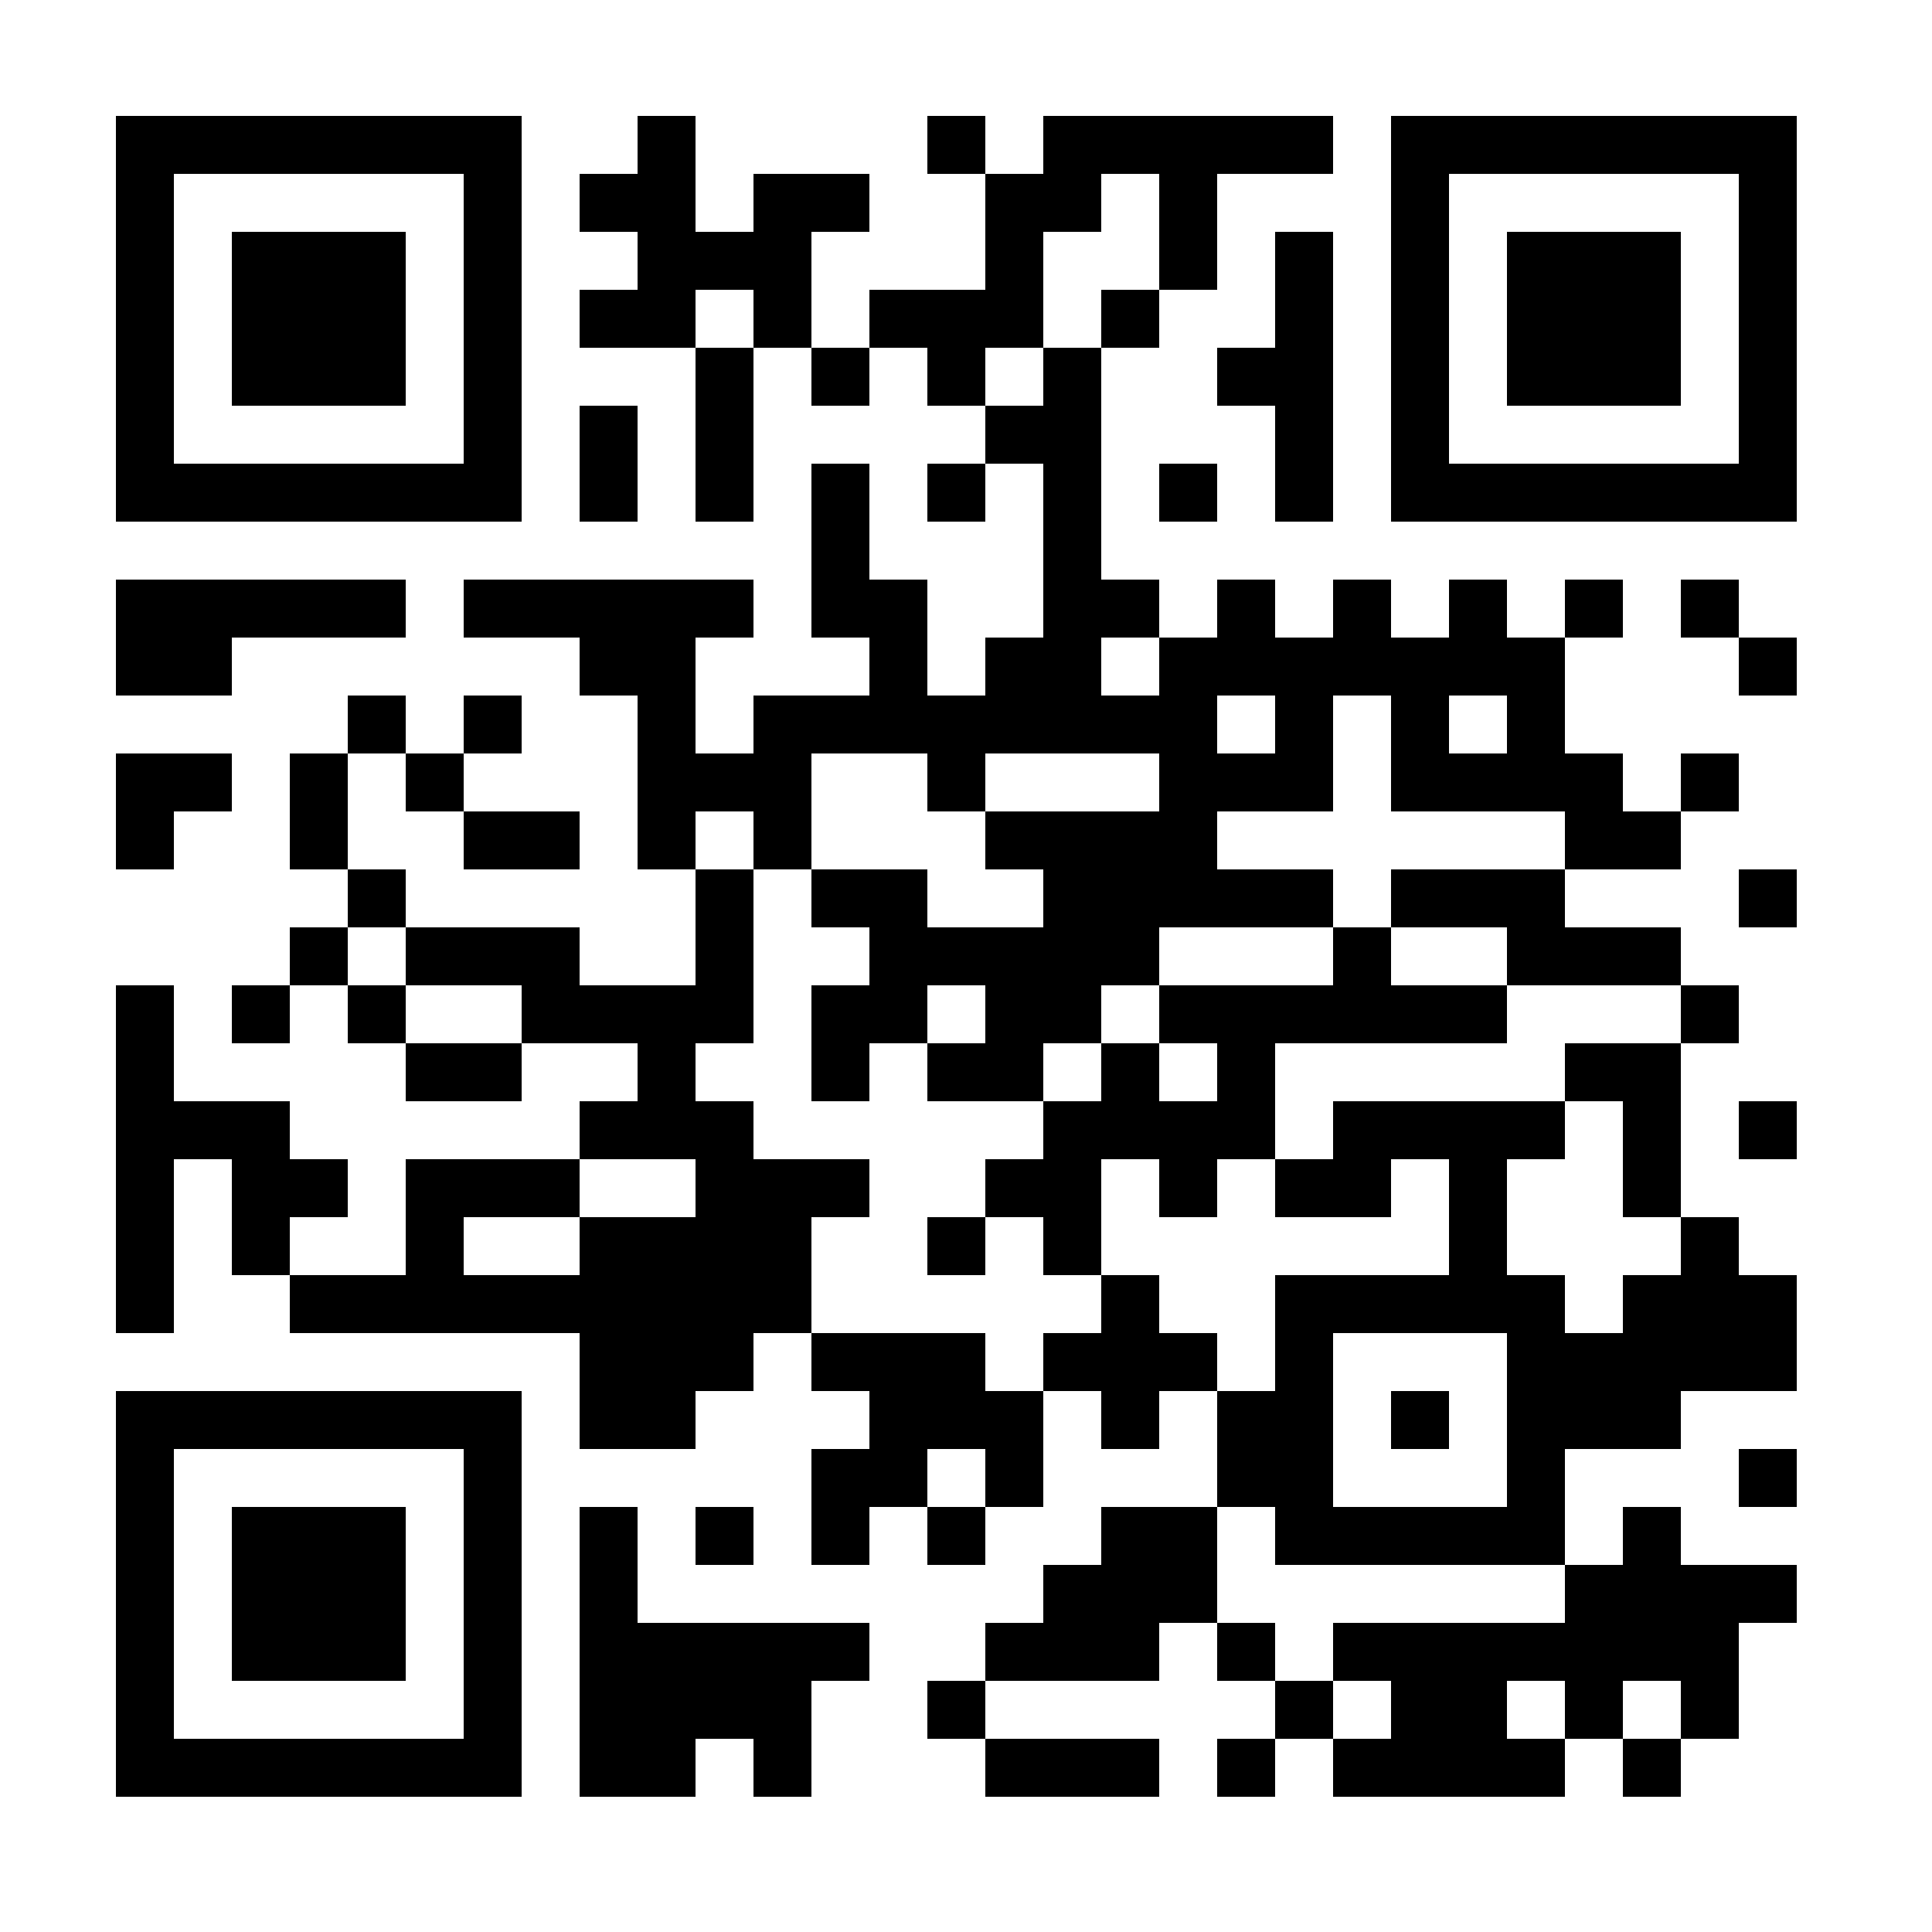 <?xml version="1.0" encoding="UTF-8"?>
<svg version="1.1" baseProfile="tiny" xmlns="http://www.w3.org/2000/svg" width="100" height="100">
<rect shape-rendering="optimizeSpeed"  x="0" y="0" width="100" height="100" fill="white" />
<rect shape-rendering="optimizeSpeed"  x="6" y="6" width="3" height="3" fill="black" />
<rect shape-rendering="optimizeSpeed"  x="9" y="6" width="3" height="3" fill="black" />
<rect shape-rendering="optimizeSpeed"  x="12" y="6" width="3" height="3" fill="black" />
<rect shape-rendering="optimizeSpeed"  x="15" y="6" width="3" height="3" fill="black" />
<rect shape-rendering="optimizeSpeed"  x="18" y="6" width="3" height="3" fill="black" />
<rect shape-rendering="optimizeSpeed"  x="21" y="6" width="3" height="3" fill="black" />
<rect shape-rendering="optimizeSpeed"  x="24" y="6" width="3" height="3" fill="black" />
<rect shape-rendering="optimizeSpeed"  x="33" y="6" width="3" height="3" fill="black" />
<rect shape-rendering="optimizeSpeed"  x="48" y="6" width="3" height="3" fill="black" />
<rect shape-rendering="optimizeSpeed"  x="54" y="6" width="3" height="3" fill="black" />
<rect shape-rendering="optimizeSpeed"  x="57" y="6" width="3" height="3" fill="black" />
<rect shape-rendering="optimizeSpeed"  x="60" y="6" width="3" height="3" fill="black" />
<rect shape-rendering="optimizeSpeed"  x="63" y="6" width="3" height="3" fill="black" />
<rect shape-rendering="optimizeSpeed"  x="66" y="6" width="3" height="3" fill="black" />
<rect shape-rendering="optimizeSpeed"  x="72" y="6" width="3" height="3" fill="black" />
<rect shape-rendering="optimizeSpeed"  x="75" y="6" width="3" height="3" fill="black" />
<rect shape-rendering="optimizeSpeed"  x="78" y="6" width="3" height="3" fill="black" />
<rect shape-rendering="optimizeSpeed"  x="81" y="6" width="3" height="3" fill="black" />
<rect shape-rendering="optimizeSpeed"  x="84" y="6" width="3" height="3" fill="black" />
<rect shape-rendering="optimizeSpeed"  x="87" y="6" width="3" height="3" fill="black" />
<rect shape-rendering="optimizeSpeed"  x="90" y="6" width="3" height="3" fill="black" />
<rect shape-rendering="optimizeSpeed"  x="6" y="9" width="3" height="3" fill="black" />
<rect shape-rendering="optimizeSpeed"  x="24" y="9" width="3" height="3" fill="black" />
<rect shape-rendering="optimizeSpeed"  x="30" y="9" width="3" height="3" fill="black" />
<rect shape-rendering="optimizeSpeed"  x="33" y="9" width="3" height="3" fill="black" />
<rect shape-rendering="optimizeSpeed"  x="39" y="9" width="3" height="3" fill="black" />
<rect shape-rendering="optimizeSpeed"  x="42" y="9" width="3" height="3" fill="black" />
<rect shape-rendering="optimizeSpeed"  x="51" y="9" width="3" height="3" fill="black" />
<rect shape-rendering="optimizeSpeed"  x="54" y="9" width="3" height="3" fill="black" />
<rect shape-rendering="optimizeSpeed"  x="60" y="9" width="3" height="3" fill="black" />
<rect shape-rendering="optimizeSpeed"  x="72" y="9" width="3" height="3" fill="black" />
<rect shape-rendering="optimizeSpeed"  x="90" y="9" width="3" height="3" fill="black" />
<rect shape-rendering="optimizeSpeed"  x="6" y="12" width="3" height="3" fill="black" />
<rect shape-rendering="optimizeSpeed"  x="12" y="12" width="3" height="3" fill="black" />
<rect shape-rendering="optimizeSpeed"  x="15" y="12" width="3" height="3" fill="black" />
<rect shape-rendering="optimizeSpeed"  x="18" y="12" width="3" height="3" fill="black" />
<rect shape-rendering="optimizeSpeed"  x="24" y="12" width="3" height="3" fill="black" />
<rect shape-rendering="optimizeSpeed"  x="33" y="12" width="3" height="3" fill="black" />
<rect shape-rendering="optimizeSpeed"  x="36" y="12" width="3" height="3" fill="black" />
<rect shape-rendering="optimizeSpeed"  x="39" y="12" width="3" height="3" fill="black" />
<rect shape-rendering="optimizeSpeed"  x="51" y="12" width="3" height="3" fill="black" />
<rect shape-rendering="optimizeSpeed"  x="60" y="12" width="3" height="3" fill="black" />
<rect shape-rendering="optimizeSpeed"  x="66" y="12" width="3" height="3" fill="black" />
<rect shape-rendering="optimizeSpeed"  x="72" y="12" width="3" height="3" fill="black" />
<rect shape-rendering="optimizeSpeed"  x="78" y="12" width="3" height="3" fill="black" />
<rect shape-rendering="optimizeSpeed"  x="81" y="12" width="3" height="3" fill="black" />
<rect shape-rendering="optimizeSpeed"  x="84" y="12" width="3" height="3" fill="black" />
<rect shape-rendering="optimizeSpeed"  x="90" y="12" width="3" height="3" fill="black" />
<rect shape-rendering="optimizeSpeed"  x="6" y="15" width="3" height="3" fill="black" />
<rect shape-rendering="optimizeSpeed"  x="12" y="15" width="3" height="3" fill="black" />
<rect shape-rendering="optimizeSpeed"  x="15" y="15" width="3" height="3" fill="black" />
<rect shape-rendering="optimizeSpeed"  x="18" y="15" width="3" height="3" fill="black" />
<rect shape-rendering="optimizeSpeed"  x="24" y="15" width="3" height="3" fill="black" />
<rect shape-rendering="optimizeSpeed"  x="30" y="15" width="3" height="3" fill="black" />
<rect shape-rendering="optimizeSpeed"  x="33" y="15" width="3" height="3" fill="black" />
<rect shape-rendering="optimizeSpeed"  x="39" y="15" width="3" height="3" fill="black" />
<rect shape-rendering="optimizeSpeed"  x="45" y="15" width="3" height="3" fill="black" />
<rect shape-rendering="optimizeSpeed"  x="48" y="15" width="3" height="3" fill="black" />
<rect shape-rendering="optimizeSpeed"  x="51" y="15" width="3" height="3" fill="black" />
<rect shape-rendering="optimizeSpeed"  x="57" y="15" width="3" height="3" fill="black" />
<rect shape-rendering="optimizeSpeed"  x="66" y="15" width="3" height="3" fill="black" />
<rect shape-rendering="optimizeSpeed"  x="72" y="15" width="3" height="3" fill="black" />
<rect shape-rendering="optimizeSpeed"  x="78" y="15" width="3" height="3" fill="black" />
<rect shape-rendering="optimizeSpeed"  x="81" y="15" width="3" height="3" fill="black" />
<rect shape-rendering="optimizeSpeed"  x="84" y="15" width="3" height="3" fill="black" />
<rect shape-rendering="optimizeSpeed"  x="90" y="15" width="3" height="3" fill="black" />
<rect shape-rendering="optimizeSpeed"  x="6" y="18" width="3" height="3" fill="black" />
<rect shape-rendering="optimizeSpeed"  x="12" y="18" width="3" height="3" fill="black" />
<rect shape-rendering="optimizeSpeed"  x="15" y="18" width="3" height="3" fill="black" />
<rect shape-rendering="optimizeSpeed"  x="18" y="18" width="3" height="3" fill="black" />
<rect shape-rendering="optimizeSpeed"  x="24" y="18" width="3" height="3" fill="black" />
<rect shape-rendering="optimizeSpeed"  x="36" y="18" width="3" height="3" fill="black" />
<rect shape-rendering="optimizeSpeed"  x="42" y="18" width="3" height="3" fill="black" />
<rect shape-rendering="optimizeSpeed"  x="48" y="18" width="3" height="3" fill="black" />
<rect shape-rendering="optimizeSpeed"  x="54" y="18" width="3" height="3" fill="black" />
<rect shape-rendering="optimizeSpeed"  x="63" y="18" width="3" height="3" fill="black" />
<rect shape-rendering="optimizeSpeed"  x="66" y="18" width="3" height="3" fill="black" />
<rect shape-rendering="optimizeSpeed"  x="72" y="18" width="3" height="3" fill="black" />
<rect shape-rendering="optimizeSpeed"  x="78" y="18" width="3" height="3" fill="black" />
<rect shape-rendering="optimizeSpeed"  x="81" y="18" width="3" height="3" fill="black" />
<rect shape-rendering="optimizeSpeed"  x="84" y="18" width="3" height="3" fill="black" />
<rect shape-rendering="optimizeSpeed"  x="90" y="18" width="3" height="3" fill="black" />
<rect shape-rendering="optimizeSpeed"  x="6" y="21" width="3" height="3" fill="black" />
<rect shape-rendering="optimizeSpeed"  x="24" y="21" width="3" height="3" fill="black" />
<rect shape-rendering="optimizeSpeed"  x="30" y="21" width="3" height="3" fill="black" />
<rect shape-rendering="optimizeSpeed"  x="36" y="21" width="3" height="3" fill="black" />
<rect shape-rendering="optimizeSpeed"  x="51" y="21" width="3" height="3" fill="black" />
<rect shape-rendering="optimizeSpeed"  x="54" y="21" width="3" height="3" fill="black" />
<rect shape-rendering="optimizeSpeed"  x="66" y="21" width="3" height="3" fill="black" />
<rect shape-rendering="optimizeSpeed"  x="72" y="21" width="3" height="3" fill="black" />
<rect shape-rendering="optimizeSpeed"  x="90" y="21" width="3" height="3" fill="black" />
<rect shape-rendering="optimizeSpeed"  x="6" y="24" width="3" height="3" fill="black" />
<rect shape-rendering="optimizeSpeed"  x="9" y="24" width="3" height="3" fill="black" />
<rect shape-rendering="optimizeSpeed"  x="12" y="24" width="3" height="3" fill="black" />
<rect shape-rendering="optimizeSpeed"  x="15" y="24" width="3" height="3" fill="black" />
<rect shape-rendering="optimizeSpeed"  x="18" y="24" width="3" height="3" fill="black" />
<rect shape-rendering="optimizeSpeed"  x="21" y="24" width="3" height="3" fill="black" />
<rect shape-rendering="optimizeSpeed"  x="24" y="24" width="3" height="3" fill="black" />
<rect shape-rendering="optimizeSpeed"  x="30" y="24" width="3" height="3" fill="black" />
<rect shape-rendering="optimizeSpeed"  x="36" y="24" width="3" height="3" fill="black" />
<rect shape-rendering="optimizeSpeed"  x="42" y="24" width="3" height="3" fill="black" />
<rect shape-rendering="optimizeSpeed"  x="48" y="24" width="3" height="3" fill="black" />
<rect shape-rendering="optimizeSpeed"  x="54" y="24" width="3" height="3" fill="black" />
<rect shape-rendering="optimizeSpeed"  x="60" y="24" width="3" height="3" fill="black" />
<rect shape-rendering="optimizeSpeed"  x="66" y="24" width="3" height="3" fill="black" />
<rect shape-rendering="optimizeSpeed"  x="72" y="24" width="3" height="3" fill="black" />
<rect shape-rendering="optimizeSpeed"  x="75" y="24" width="3" height="3" fill="black" />
<rect shape-rendering="optimizeSpeed"  x="78" y="24" width="3" height="3" fill="black" />
<rect shape-rendering="optimizeSpeed"  x="81" y="24" width="3" height="3" fill="black" />
<rect shape-rendering="optimizeSpeed"  x="84" y="24" width="3" height="3" fill="black" />
<rect shape-rendering="optimizeSpeed"  x="87" y="24" width="3" height="3" fill="black" />
<rect shape-rendering="optimizeSpeed"  x="90" y="24" width="3" height="3" fill="black" />
<rect shape-rendering="optimizeSpeed"  x="42" y="27" width="3" height="3" fill="black" />
<rect shape-rendering="optimizeSpeed"  x="54" y="27" width="3" height="3" fill="black" />
<rect shape-rendering="optimizeSpeed"  x="6" y="30" width="3" height="3" fill="black" />
<rect shape-rendering="optimizeSpeed"  x="9" y="30" width="3" height="3" fill="black" />
<rect shape-rendering="optimizeSpeed"  x="12" y="30" width="3" height="3" fill="black" />
<rect shape-rendering="optimizeSpeed"  x="15" y="30" width="3" height="3" fill="black" />
<rect shape-rendering="optimizeSpeed"  x="18" y="30" width="3" height="3" fill="black" />
<rect shape-rendering="optimizeSpeed"  x="24" y="30" width="3" height="3" fill="black" />
<rect shape-rendering="optimizeSpeed"  x="27" y="30" width="3" height="3" fill="black" />
<rect shape-rendering="optimizeSpeed"  x="30" y="30" width="3" height="3" fill="black" />
<rect shape-rendering="optimizeSpeed"  x="33" y="30" width="3" height="3" fill="black" />
<rect shape-rendering="optimizeSpeed"  x="36" y="30" width="3" height="3" fill="black" />
<rect shape-rendering="optimizeSpeed"  x="42" y="30" width="3" height="3" fill="black" />
<rect shape-rendering="optimizeSpeed"  x="45" y="30" width="3" height="3" fill="black" />
<rect shape-rendering="optimizeSpeed"  x="54" y="30" width="3" height="3" fill="black" />
<rect shape-rendering="optimizeSpeed"  x="57" y="30" width="3" height="3" fill="black" />
<rect shape-rendering="optimizeSpeed"  x="63" y="30" width="3" height="3" fill="black" />
<rect shape-rendering="optimizeSpeed"  x="69" y="30" width="3" height="3" fill="black" />
<rect shape-rendering="optimizeSpeed"  x="75" y="30" width="3" height="3" fill="black" />
<rect shape-rendering="optimizeSpeed"  x="81" y="30" width="3" height="3" fill="black" />
<rect shape-rendering="optimizeSpeed"  x="87" y="30" width="3" height="3" fill="black" />
<rect shape-rendering="optimizeSpeed"  x="6" y="33" width="3" height="3" fill="black" />
<rect shape-rendering="optimizeSpeed"  x="9" y="33" width="3" height="3" fill="black" />
<rect shape-rendering="optimizeSpeed"  x="30" y="33" width="3" height="3" fill="black" />
<rect shape-rendering="optimizeSpeed"  x="33" y="33" width="3" height="3" fill="black" />
<rect shape-rendering="optimizeSpeed"  x="45" y="33" width="3" height="3" fill="black" />
<rect shape-rendering="optimizeSpeed"  x="51" y="33" width="3" height="3" fill="black" />
<rect shape-rendering="optimizeSpeed"  x="54" y="33" width="3" height="3" fill="black" />
<rect shape-rendering="optimizeSpeed"  x="60" y="33" width="3" height="3" fill="black" />
<rect shape-rendering="optimizeSpeed"  x="63" y="33" width="3" height="3" fill="black" />
<rect shape-rendering="optimizeSpeed"  x="66" y="33" width="3" height="3" fill="black" />
<rect shape-rendering="optimizeSpeed"  x="69" y="33" width="3" height="3" fill="black" />
<rect shape-rendering="optimizeSpeed"  x="72" y="33" width="3" height="3" fill="black" />
<rect shape-rendering="optimizeSpeed"  x="75" y="33" width="3" height="3" fill="black" />
<rect shape-rendering="optimizeSpeed"  x="78" y="33" width="3" height="3" fill="black" />
<rect shape-rendering="optimizeSpeed"  x="90" y="33" width="3" height="3" fill="black" />
<rect shape-rendering="optimizeSpeed"  x="18" y="36" width="3" height="3" fill="black" />
<rect shape-rendering="optimizeSpeed"  x="24" y="36" width="3" height="3" fill="black" />
<rect shape-rendering="optimizeSpeed"  x="33" y="36" width="3" height="3" fill="black" />
<rect shape-rendering="optimizeSpeed"  x="39" y="36" width="3" height="3" fill="black" />
<rect shape-rendering="optimizeSpeed"  x="42" y="36" width="3" height="3" fill="black" />
<rect shape-rendering="optimizeSpeed"  x="45" y="36" width="3" height="3" fill="black" />
<rect shape-rendering="optimizeSpeed"  x="48" y="36" width="3" height="3" fill="black" />
<rect shape-rendering="optimizeSpeed"  x="51" y="36" width="3" height="3" fill="black" />
<rect shape-rendering="optimizeSpeed"  x="54" y="36" width="3" height="3" fill="black" />
<rect shape-rendering="optimizeSpeed"  x="57" y="36" width="3" height="3" fill="black" />
<rect shape-rendering="optimizeSpeed"  x="60" y="36" width="3" height="3" fill="black" />
<rect shape-rendering="optimizeSpeed"  x="66" y="36" width="3" height="3" fill="black" />
<rect shape-rendering="optimizeSpeed"  x="72" y="36" width="3" height="3" fill="black" />
<rect shape-rendering="optimizeSpeed"  x="78" y="36" width="3" height="3" fill="black" />
<rect shape-rendering="optimizeSpeed"  x="6" y="39" width="3" height="3" fill="black" />
<rect shape-rendering="optimizeSpeed"  x="9" y="39" width="3" height="3" fill="black" />
<rect shape-rendering="optimizeSpeed"  x="15" y="39" width="3" height="3" fill="black" />
<rect shape-rendering="optimizeSpeed"  x="21" y="39" width="3" height="3" fill="black" />
<rect shape-rendering="optimizeSpeed"  x="33" y="39" width="3" height="3" fill="black" />
<rect shape-rendering="optimizeSpeed"  x="36" y="39" width="3" height="3" fill="black" />
<rect shape-rendering="optimizeSpeed"  x="39" y="39" width="3" height="3" fill="black" />
<rect shape-rendering="optimizeSpeed"  x="48" y="39" width="3" height="3" fill="black" />
<rect shape-rendering="optimizeSpeed"  x="60" y="39" width="3" height="3" fill="black" />
<rect shape-rendering="optimizeSpeed"  x="63" y="39" width="3" height="3" fill="black" />
<rect shape-rendering="optimizeSpeed"  x="66" y="39" width="3" height="3" fill="black" />
<rect shape-rendering="optimizeSpeed"  x="72" y="39" width="3" height="3" fill="black" />
<rect shape-rendering="optimizeSpeed"  x="75" y="39" width="3" height="3" fill="black" />
<rect shape-rendering="optimizeSpeed"  x="78" y="39" width="3" height="3" fill="black" />
<rect shape-rendering="optimizeSpeed"  x="81" y="39" width="3" height="3" fill="black" />
<rect shape-rendering="optimizeSpeed"  x="87" y="39" width="3" height="3" fill="black" />
<rect shape-rendering="optimizeSpeed"  x="6" y="42" width="3" height="3" fill="black" />
<rect shape-rendering="optimizeSpeed"  x="15" y="42" width="3" height="3" fill="black" />
<rect shape-rendering="optimizeSpeed"  x="24" y="42" width="3" height="3" fill="black" />
<rect shape-rendering="optimizeSpeed"  x="27" y="42" width="3" height="3" fill="black" />
<rect shape-rendering="optimizeSpeed"  x="33" y="42" width="3" height="3" fill="black" />
<rect shape-rendering="optimizeSpeed"  x="39" y="42" width="3" height="3" fill="black" />
<rect shape-rendering="optimizeSpeed"  x="51" y="42" width="3" height="3" fill="black" />
<rect shape-rendering="optimizeSpeed"  x="54" y="42" width="3" height="3" fill="black" />
<rect shape-rendering="optimizeSpeed"  x="57" y="42" width="3" height="3" fill="black" />
<rect shape-rendering="optimizeSpeed"  x="60" y="42" width="3" height="3" fill="black" />
<rect shape-rendering="optimizeSpeed"  x="81" y="42" width="3" height="3" fill="black" />
<rect shape-rendering="optimizeSpeed"  x="84" y="42" width="3" height="3" fill="black" />
<rect shape-rendering="optimizeSpeed"  x="18" y="45" width="3" height="3" fill="black" />
<rect shape-rendering="optimizeSpeed"  x="36" y="45" width="3" height="3" fill="black" />
<rect shape-rendering="optimizeSpeed"  x="42" y="45" width="3" height="3" fill="black" />
<rect shape-rendering="optimizeSpeed"  x="45" y="45" width="3" height="3" fill="black" />
<rect shape-rendering="optimizeSpeed"  x="54" y="45" width="3" height="3" fill="black" />
<rect shape-rendering="optimizeSpeed"  x="57" y="45" width="3" height="3" fill="black" />
<rect shape-rendering="optimizeSpeed"  x="60" y="45" width="3" height="3" fill="black" />
<rect shape-rendering="optimizeSpeed"  x="63" y="45" width="3" height="3" fill="black" />
<rect shape-rendering="optimizeSpeed"  x="66" y="45" width="3" height="3" fill="black" />
<rect shape-rendering="optimizeSpeed"  x="72" y="45" width="3" height="3" fill="black" />
<rect shape-rendering="optimizeSpeed"  x="75" y="45" width="3" height="3" fill="black" />
<rect shape-rendering="optimizeSpeed"  x="78" y="45" width="3" height="3" fill="black" />
<rect shape-rendering="optimizeSpeed"  x="90" y="45" width="3" height="3" fill="black" />
<rect shape-rendering="optimizeSpeed"  x="15" y="48" width="3" height="3" fill="black" />
<rect shape-rendering="optimizeSpeed"  x="21" y="48" width="3" height="3" fill="black" />
<rect shape-rendering="optimizeSpeed"  x="24" y="48" width="3" height="3" fill="black" />
<rect shape-rendering="optimizeSpeed"  x="27" y="48" width="3" height="3" fill="black" />
<rect shape-rendering="optimizeSpeed"  x="36" y="48" width="3" height="3" fill="black" />
<rect shape-rendering="optimizeSpeed"  x="45" y="48" width="3" height="3" fill="black" />
<rect shape-rendering="optimizeSpeed"  x="48" y="48" width="3" height="3" fill="black" />
<rect shape-rendering="optimizeSpeed"  x="51" y="48" width="3" height="3" fill="black" />
<rect shape-rendering="optimizeSpeed"  x="54" y="48" width="3" height="3" fill="black" />
<rect shape-rendering="optimizeSpeed"  x="57" y="48" width="3" height="3" fill="black" />
<rect shape-rendering="optimizeSpeed"  x="69" y="48" width="3" height="3" fill="black" />
<rect shape-rendering="optimizeSpeed"  x="78" y="48" width="3" height="3" fill="black" />
<rect shape-rendering="optimizeSpeed"  x="81" y="48" width="3" height="3" fill="black" />
<rect shape-rendering="optimizeSpeed"  x="84" y="48" width="3" height="3" fill="black" />
<rect shape-rendering="optimizeSpeed"  x="6" y="51" width="3" height="3" fill="black" />
<rect shape-rendering="optimizeSpeed"  x="12" y="51" width="3" height="3" fill="black" />
<rect shape-rendering="optimizeSpeed"  x="18" y="51" width="3" height="3" fill="black" />
<rect shape-rendering="optimizeSpeed"  x="27" y="51" width="3" height="3" fill="black" />
<rect shape-rendering="optimizeSpeed"  x="30" y="51" width="3" height="3" fill="black" />
<rect shape-rendering="optimizeSpeed"  x="33" y="51" width="3" height="3" fill="black" />
<rect shape-rendering="optimizeSpeed"  x="36" y="51" width="3" height="3" fill="black" />
<rect shape-rendering="optimizeSpeed"  x="42" y="51" width="3" height="3" fill="black" />
<rect shape-rendering="optimizeSpeed"  x="45" y="51" width="3" height="3" fill="black" />
<rect shape-rendering="optimizeSpeed"  x="51" y="51" width="3" height="3" fill="black" />
<rect shape-rendering="optimizeSpeed"  x="54" y="51" width="3" height="3" fill="black" />
<rect shape-rendering="optimizeSpeed"  x="60" y="51" width="3" height="3" fill="black" />
<rect shape-rendering="optimizeSpeed"  x="63" y="51" width="3" height="3" fill="black" />
<rect shape-rendering="optimizeSpeed"  x="66" y="51" width="3" height="3" fill="black" />
<rect shape-rendering="optimizeSpeed"  x="69" y="51" width="3" height="3" fill="black" />
<rect shape-rendering="optimizeSpeed"  x="72" y="51" width="3" height="3" fill="black" />
<rect shape-rendering="optimizeSpeed"  x="75" y="51" width="3" height="3" fill="black" />
<rect shape-rendering="optimizeSpeed"  x="87" y="51" width="3" height="3" fill="black" />
<rect shape-rendering="optimizeSpeed"  x="6" y="54" width="3" height="3" fill="black" />
<rect shape-rendering="optimizeSpeed"  x="21" y="54" width="3" height="3" fill="black" />
<rect shape-rendering="optimizeSpeed"  x="24" y="54" width="3" height="3" fill="black" />
<rect shape-rendering="optimizeSpeed"  x="33" y="54" width="3" height="3" fill="black" />
<rect shape-rendering="optimizeSpeed"  x="42" y="54" width="3" height="3" fill="black" />
<rect shape-rendering="optimizeSpeed"  x="48" y="54" width="3" height="3" fill="black" />
<rect shape-rendering="optimizeSpeed"  x="51" y="54" width="3" height="3" fill="black" />
<rect shape-rendering="optimizeSpeed"  x="57" y="54" width="3" height="3" fill="black" />
<rect shape-rendering="optimizeSpeed"  x="63" y="54" width="3" height="3" fill="black" />
<rect shape-rendering="optimizeSpeed"  x="81" y="54" width="3" height="3" fill="black" />
<rect shape-rendering="optimizeSpeed"  x="84" y="54" width="3" height="3" fill="black" />
<rect shape-rendering="optimizeSpeed"  x="6" y="57" width="3" height="3" fill="black" />
<rect shape-rendering="optimizeSpeed"  x="9" y="57" width="3" height="3" fill="black" />
<rect shape-rendering="optimizeSpeed"  x="12" y="57" width="3" height="3" fill="black" />
<rect shape-rendering="optimizeSpeed"  x="30" y="57" width="3" height="3" fill="black" />
<rect shape-rendering="optimizeSpeed"  x="33" y="57" width="3" height="3" fill="black" />
<rect shape-rendering="optimizeSpeed"  x="36" y="57" width="3" height="3" fill="black" />
<rect shape-rendering="optimizeSpeed"  x="54" y="57" width="3" height="3" fill="black" />
<rect shape-rendering="optimizeSpeed"  x="57" y="57" width="3" height="3" fill="black" />
<rect shape-rendering="optimizeSpeed"  x="60" y="57" width="3" height="3" fill="black" />
<rect shape-rendering="optimizeSpeed"  x="63" y="57" width="3" height="3" fill="black" />
<rect shape-rendering="optimizeSpeed"  x="69" y="57" width="3" height="3" fill="black" />
<rect shape-rendering="optimizeSpeed"  x="72" y="57" width="3" height="3" fill="black" />
<rect shape-rendering="optimizeSpeed"  x="75" y="57" width="3" height="3" fill="black" />
<rect shape-rendering="optimizeSpeed"  x="78" y="57" width="3" height="3" fill="black" />
<rect shape-rendering="optimizeSpeed"  x="84" y="57" width="3" height="3" fill="black" />
<rect shape-rendering="optimizeSpeed"  x="90" y="57" width="3" height="3" fill="black" />
<rect shape-rendering="optimizeSpeed"  x="6" y="60" width="3" height="3" fill="black" />
<rect shape-rendering="optimizeSpeed"  x="12" y="60" width="3" height="3" fill="black" />
<rect shape-rendering="optimizeSpeed"  x="15" y="60" width="3" height="3" fill="black" />
<rect shape-rendering="optimizeSpeed"  x="21" y="60" width="3" height="3" fill="black" />
<rect shape-rendering="optimizeSpeed"  x="24" y="60" width="3" height="3" fill="black" />
<rect shape-rendering="optimizeSpeed"  x="27" y="60" width="3" height="3" fill="black" />
<rect shape-rendering="optimizeSpeed"  x="36" y="60" width="3" height="3" fill="black" />
<rect shape-rendering="optimizeSpeed"  x="39" y="60" width="3" height="3" fill="black" />
<rect shape-rendering="optimizeSpeed"  x="42" y="60" width="3" height="3" fill="black" />
<rect shape-rendering="optimizeSpeed"  x="51" y="60" width="3" height="3" fill="black" />
<rect shape-rendering="optimizeSpeed"  x="54" y="60" width="3" height="3" fill="black" />
<rect shape-rendering="optimizeSpeed"  x="60" y="60" width="3" height="3" fill="black" />
<rect shape-rendering="optimizeSpeed"  x="66" y="60" width="3" height="3" fill="black" />
<rect shape-rendering="optimizeSpeed"  x="69" y="60" width="3" height="3" fill="black" />
<rect shape-rendering="optimizeSpeed"  x="75" y="60" width="3" height="3" fill="black" />
<rect shape-rendering="optimizeSpeed"  x="84" y="60" width="3" height="3" fill="black" />
<rect shape-rendering="optimizeSpeed"  x="6" y="63" width="3" height="3" fill="black" />
<rect shape-rendering="optimizeSpeed"  x="12" y="63" width="3" height="3" fill="black" />
<rect shape-rendering="optimizeSpeed"  x="21" y="63" width="3" height="3" fill="black" />
<rect shape-rendering="optimizeSpeed"  x="30" y="63" width="3" height="3" fill="black" />
<rect shape-rendering="optimizeSpeed"  x="33" y="63" width="3" height="3" fill="black" />
<rect shape-rendering="optimizeSpeed"  x="36" y="63" width="3" height="3" fill="black" />
<rect shape-rendering="optimizeSpeed"  x="39" y="63" width="3" height="3" fill="black" />
<rect shape-rendering="optimizeSpeed"  x="48" y="63" width="3" height="3" fill="black" />
<rect shape-rendering="optimizeSpeed"  x="54" y="63" width="3" height="3" fill="black" />
<rect shape-rendering="optimizeSpeed"  x="75" y="63" width="3" height="3" fill="black" />
<rect shape-rendering="optimizeSpeed"  x="87" y="63" width="3" height="3" fill="black" />
<rect shape-rendering="optimizeSpeed"  x="6" y="66" width="3" height="3" fill="black" />
<rect shape-rendering="optimizeSpeed"  x="15" y="66" width="3" height="3" fill="black" />
<rect shape-rendering="optimizeSpeed"  x="18" y="66" width="3" height="3" fill="black" />
<rect shape-rendering="optimizeSpeed"  x="21" y="66" width="3" height="3" fill="black" />
<rect shape-rendering="optimizeSpeed"  x="24" y="66" width="3" height="3" fill="black" />
<rect shape-rendering="optimizeSpeed"  x="27" y="66" width="3" height="3" fill="black" />
<rect shape-rendering="optimizeSpeed"  x="30" y="66" width="3" height="3" fill="black" />
<rect shape-rendering="optimizeSpeed"  x="33" y="66" width="3" height="3" fill="black" />
<rect shape-rendering="optimizeSpeed"  x="36" y="66" width="3" height="3" fill="black" />
<rect shape-rendering="optimizeSpeed"  x="39" y="66" width="3" height="3" fill="black" />
<rect shape-rendering="optimizeSpeed"  x="57" y="66" width="3" height="3" fill="black" />
<rect shape-rendering="optimizeSpeed"  x="66" y="66" width="3" height="3" fill="black" />
<rect shape-rendering="optimizeSpeed"  x="69" y="66" width="3" height="3" fill="black" />
<rect shape-rendering="optimizeSpeed"  x="72" y="66" width="3" height="3" fill="black" />
<rect shape-rendering="optimizeSpeed"  x="75" y="66" width="3" height="3" fill="black" />
<rect shape-rendering="optimizeSpeed"  x="78" y="66" width="3" height="3" fill="black" />
<rect shape-rendering="optimizeSpeed"  x="84" y="66" width="3" height="3" fill="black" />
<rect shape-rendering="optimizeSpeed"  x="87" y="66" width="3" height="3" fill="black" />
<rect shape-rendering="optimizeSpeed"  x="90" y="66" width="3" height="3" fill="black" />
<rect shape-rendering="optimizeSpeed"  x="30" y="69" width="3" height="3" fill="black" />
<rect shape-rendering="optimizeSpeed"  x="33" y="69" width="3" height="3" fill="black" />
<rect shape-rendering="optimizeSpeed"  x="36" y="69" width="3" height="3" fill="black" />
<rect shape-rendering="optimizeSpeed"  x="42" y="69" width="3" height="3" fill="black" />
<rect shape-rendering="optimizeSpeed"  x="45" y="69" width="3" height="3" fill="black" />
<rect shape-rendering="optimizeSpeed"  x="48" y="69" width="3" height="3" fill="black" />
<rect shape-rendering="optimizeSpeed"  x="54" y="69" width="3" height="3" fill="black" />
<rect shape-rendering="optimizeSpeed"  x="57" y="69" width="3" height="3" fill="black" />
<rect shape-rendering="optimizeSpeed"  x="60" y="69" width="3" height="3" fill="black" />
<rect shape-rendering="optimizeSpeed"  x="66" y="69" width="3" height="3" fill="black" />
<rect shape-rendering="optimizeSpeed"  x="78" y="69" width="3" height="3" fill="black" />
<rect shape-rendering="optimizeSpeed"  x="81" y="69" width="3" height="3" fill="black" />
<rect shape-rendering="optimizeSpeed"  x="84" y="69" width="3" height="3" fill="black" />
<rect shape-rendering="optimizeSpeed"  x="87" y="69" width="3" height="3" fill="black" />
<rect shape-rendering="optimizeSpeed"  x="90" y="69" width="3" height="3" fill="black" />
<rect shape-rendering="optimizeSpeed"  x="6" y="72" width="3" height="3" fill="black" />
<rect shape-rendering="optimizeSpeed"  x="9" y="72" width="3" height="3" fill="black" />
<rect shape-rendering="optimizeSpeed"  x="12" y="72" width="3" height="3" fill="black" />
<rect shape-rendering="optimizeSpeed"  x="15" y="72" width="3" height="3" fill="black" />
<rect shape-rendering="optimizeSpeed"  x="18" y="72" width="3" height="3" fill="black" />
<rect shape-rendering="optimizeSpeed"  x="21" y="72" width="3" height="3" fill="black" />
<rect shape-rendering="optimizeSpeed"  x="24" y="72" width="3" height="3" fill="black" />
<rect shape-rendering="optimizeSpeed"  x="30" y="72" width="3" height="3" fill="black" />
<rect shape-rendering="optimizeSpeed"  x="33" y="72" width="3" height="3" fill="black" />
<rect shape-rendering="optimizeSpeed"  x="45" y="72" width="3" height="3" fill="black" />
<rect shape-rendering="optimizeSpeed"  x="48" y="72" width="3" height="3" fill="black" />
<rect shape-rendering="optimizeSpeed"  x="51" y="72" width="3" height="3" fill="black" />
<rect shape-rendering="optimizeSpeed"  x="57" y="72" width="3" height="3" fill="black" />
<rect shape-rendering="optimizeSpeed"  x="63" y="72" width="3" height="3" fill="black" />
<rect shape-rendering="optimizeSpeed"  x="66" y="72" width="3" height="3" fill="black" />
<rect shape-rendering="optimizeSpeed"  x="72" y="72" width="3" height="3" fill="black" />
<rect shape-rendering="optimizeSpeed"  x="78" y="72" width="3" height="3" fill="black" />
<rect shape-rendering="optimizeSpeed"  x="81" y="72" width="3" height="3" fill="black" />
<rect shape-rendering="optimizeSpeed"  x="84" y="72" width="3" height="3" fill="black" />
<rect shape-rendering="optimizeSpeed"  x="6" y="75" width="3" height="3" fill="black" />
<rect shape-rendering="optimizeSpeed"  x="24" y="75" width="3" height="3" fill="black" />
<rect shape-rendering="optimizeSpeed"  x="42" y="75" width="3" height="3" fill="black" />
<rect shape-rendering="optimizeSpeed"  x="45" y="75" width="3" height="3" fill="black" />
<rect shape-rendering="optimizeSpeed"  x="51" y="75" width="3" height="3" fill="black" />
<rect shape-rendering="optimizeSpeed"  x="63" y="75" width="3" height="3" fill="black" />
<rect shape-rendering="optimizeSpeed"  x="66" y="75" width="3" height="3" fill="black" />
<rect shape-rendering="optimizeSpeed"  x="78" y="75" width="3" height="3" fill="black" />
<rect shape-rendering="optimizeSpeed"  x="90" y="75" width="3" height="3" fill="black" />
<rect shape-rendering="optimizeSpeed"  x="6" y="78" width="3" height="3" fill="black" />
<rect shape-rendering="optimizeSpeed"  x="12" y="78" width="3" height="3" fill="black" />
<rect shape-rendering="optimizeSpeed"  x="15" y="78" width="3" height="3" fill="black" />
<rect shape-rendering="optimizeSpeed"  x="18" y="78" width="3" height="3" fill="black" />
<rect shape-rendering="optimizeSpeed"  x="24" y="78" width="3" height="3" fill="black" />
<rect shape-rendering="optimizeSpeed"  x="30" y="78" width="3" height="3" fill="black" />
<rect shape-rendering="optimizeSpeed"  x="36" y="78" width="3" height="3" fill="black" />
<rect shape-rendering="optimizeSpeed"  x="42" y="78" width="3" height="3" fill="black" />
<rect shape-rendering="optimizeSpeed"  x="48" y="78" width="3" height="3" fill="black" />
<rect shape-rendering="optimizeSpeed"  x="57" y="78" width="3" height="3" fill="black" />
<rect shape-rendering="optimizeSpeed"  x="60" y="78" width="3" height="3" fill="black" />
<rect shape-rendering="optimizeSpeed"  x="66" y="78" width="3" height="3" fill="black" />
<rect shape-rendering="optimizeSpeed"  x="69" y="78" width="3" height="3" fill="black" />
<rect shape-rendering="optimizeSpeed"  x="72" y="78" width="3" height="3" fill="black" />
<rect shape-rendering="optimizeSpeed"  x="75" y="78" width="3" height="3" fill="black" />
<rect shape-rendering="optimizeSpeed"  x="78" y="78" width="3" height="3" fill="black" />
<rect shape-rendering="optimizeSpeed"  x="84" y="78" width="3" height="3" fill="black" />
<rect shape-rendering="optimizeSpeed"  x="6" y="81" width="3" height="3" fill="black" />
<rect shape-rendering="optimizeSpeed"  x="12" y="81" width="3" height="3" fill="black" />
<rect shape-rendering="optimizeSpeed"  x="15" y="81" width="3" height="3" fill="black" />
<rect shape-rendering="optimizeSpeed"  x="18" y="81" width="3" height="3" fill="black" />
<rect shape-rendering="optimizeSpeed"  x="24" y="81" width="3" height="3" fill="black" />
<rect shape-rendering="optimizeSpeed"  x="30" y="81" width="3" height="3" fill="black" />
<rect shape-rendering="optimizeSpeed"  x="54" y="81" width="3" height="3" fill="black" />
<rect shape-rendering="optimizeSpeed"  x="57" y="81" width="3" height="3" fill="black" />
<rect shape-rendering="optimizeSpeed"  x="60" y="81" width="3" height="3" fill="black" />
<rect shape-rendering="optimizeSpeed"  x="81" y="81" width="3" height="3" fill="black" />
<rect shape-rendering="optimizeSpeed"  x="84" y="81" width="3" height="3" fill="black" />
<rect shape-rendering="optimizeSpeed"  x="87" y="81" width="3" height="3" fill="black" />
<rect shape-rendering="optimizeSpeed"  x="90" y="81" width="3" height="3" fill="black" />
<rect shape-rendering="optimizeSpeed"  x="6" y="84" width="3" height="3" fill="black" />
<rect shape-rendering="optimizeSpeed"  x="12" y="84" width="3" height="3" fill="black" />
<rect shape-rendering="optimizeSpeed"  x="15" y="84" width="3" height="3" fill="black" />
<rect shape-rendering="optimizeSpeed"  x="18" y="84" width="3" height="3" fill="black" />
<rect shape-rendering="optimizeSpeed"  x="24" y="84" width="3" height="3" fill="black" />
<rect shape-rendering="optimizeSpeed"  x="30" y="84" width="3" height="3" fill="black" />
<rect shape-rendering="optimizeSpeed"  x="33" y="84" width="3" height="3" fill="black" />
<rect shape-rendering="optimizeSpeed"  x="36" y="84" width="3" height="3" fill="black" />
<rect shape-rendering="optimizeSpeed"  x="39" y="84" width="3" height="3" fill="black" />
<rect shape-rendering="optimizeSpeed"  x="42" y="84" width="3" height="3" fill="black" />
<rect shape-rendering="optimizeSpeed"  x="51" y="84" width="3" height="3" fill="black" />
<rect shape-rendering="optimizeSpeed"  x="54" y="84" width="3" height="3" fill="black" />
<rect shape-rendering="optimizeSpeed"  x="57" y="84" width="3" height="3" fill="black" />
<rect shape-rendering="optimizeSpeed"  x="63" y="84" width="3" height="3" fill="black" />
<rect shape-rendering="optimizeSpeed"  x="69" y="84" width="3" height="3" fill="black" />
<rect shape-rendering="optimizeSpeed"  x="72" y="84" width="3" height="3" fill="black" />
<rect shape-rendering="optimizeSpeed"  x="75" y="84" width="3" height="3" fill="black" />
<rect shape-rendering="optimizeSpeed"  x="78" y="84" width="3" height="3" fill="black" />
<rect shape-rendering="optimizeSpeed"  x="81" y="84" width="3" height="3" fill="black" />
<rect shape-rendering="optimizeSpeed"  x="84" y="84" width="3" height="3" fill="black" />
<rect shape-rendering="optimizeSpeed"  x="87" y="84" width="3" height="3" fill="black" />
<rect shape-rendering="optimizeSpeed"  x="6" y="87" width="3" height="3" fill="black" />
<rect shape-rendering="optimizeSpeed"  x="24" y="87" width="3" height="3" fill="black" />
<rect shape-rendering="optimizeSpeed"  x="30" y="87" width="3" height="3" fill="black" />
<rect shape-rendering="optimizeSpeed"  x="33" y="87" width="3" height="3" fill="black" />
<rect shape-rendering="optimizeSpeed"  x="36" y="87" width="3" height="3" fill="black" />
<rect shape-rendering="optimizeSpeed"  x="39" y="87" width="3" height="3" fill="black" />
<rect shape-rendering="optimizeSpeed"  x="48" y="87" width="3" height="3" fill="black" />
<rect shape-rendering="optimizeSpeed"  x="66" y="87" width="3" height="3" fill="black" />
<rect shape-rendering="optimizeSpeed"  x="72" y="87" width="3" height="3" fill="black" />
<rect shape-rendering="optimizeSpeed"  x="75" y="87" width="3" height="3" fill="black" />
<rect shape-rendering="optimizeSpeed"  x="81" y="87" width="3" height="3" fill="black" />
<rect shape-rendering="optimizeSpeed"  x="87" y="87" width="3" height="3" fill="black" />
<rect shape-rendering="optimizeSpeed"  x="6" y="90" width="3" height="3" fill="black" />
<rect shape-rendering="optimizeSpeed"  x="9" y="90" width="3" height="3" fill="black" />
<rect shape-rendering="optimizeSpeed"  x="12" y="90" width="3" height="3" fill="black" />
<rect shape-rendering="optimizeSpeed"  x="15" y="90" width="3" height="3" fill="black" />
<rect shape-rendering="optimizeSpeed"  x="18" y="90" width="3" height="3" fill="black" />
<rect shape-rendering="optimizeSpeed"  x="21" y="90" width="3" height="3" fill="black" />
<rect shape-rendering="optimizeSpeed"  x="24" y="90" width="3" height="3" fill="black" />
<rect shape-rendering="optimizeSpeed"  x="30" y="90" width="3" height="3" fill="black" />
<rect shape-rendering="optimizeSpeed"  x="33" y="90" width="3" height="3" fill="black" />
<rect shape-rendering="optimizeSpeed"  x="39" y="90" width="3" height="3" fill="black" />
<rect shape-rendering="optimizeSpeed"  x="51" y="90" width="3" height="3" fill="black" />
<rect shape-rendering="optimizeSpeed"  x="54" y="90" width="3" height="3" fill="black" />
<rect shape-rendering="optimizeSpeed"  x="57" y="90" width="3" height="3" fill="black" />
<rect shape-rendering="optimizeSpeed"  x="63" y="90" width="3" height="3" fill="black" />
<rect shape-rendering="optimizeSpeed"  x="69" y="90" width="3" height="3" fill="black" />
<rect shape-rendering="optimizeSpeed"  x="72" y="90" width="3" height="3" fill="black" />
<rect shape-rendering="optimizeSpeed"  x="75" y="90" width="3" height="3" fill="black" />
<rect shape-rendering="optimizeSpeed"  x="78" y="90" width="3" height="3" fill="black" />
<rect shape-rendering="optimizeSpeed"  x="84" y="90" width="3" height="3" fill="black" /></svg>